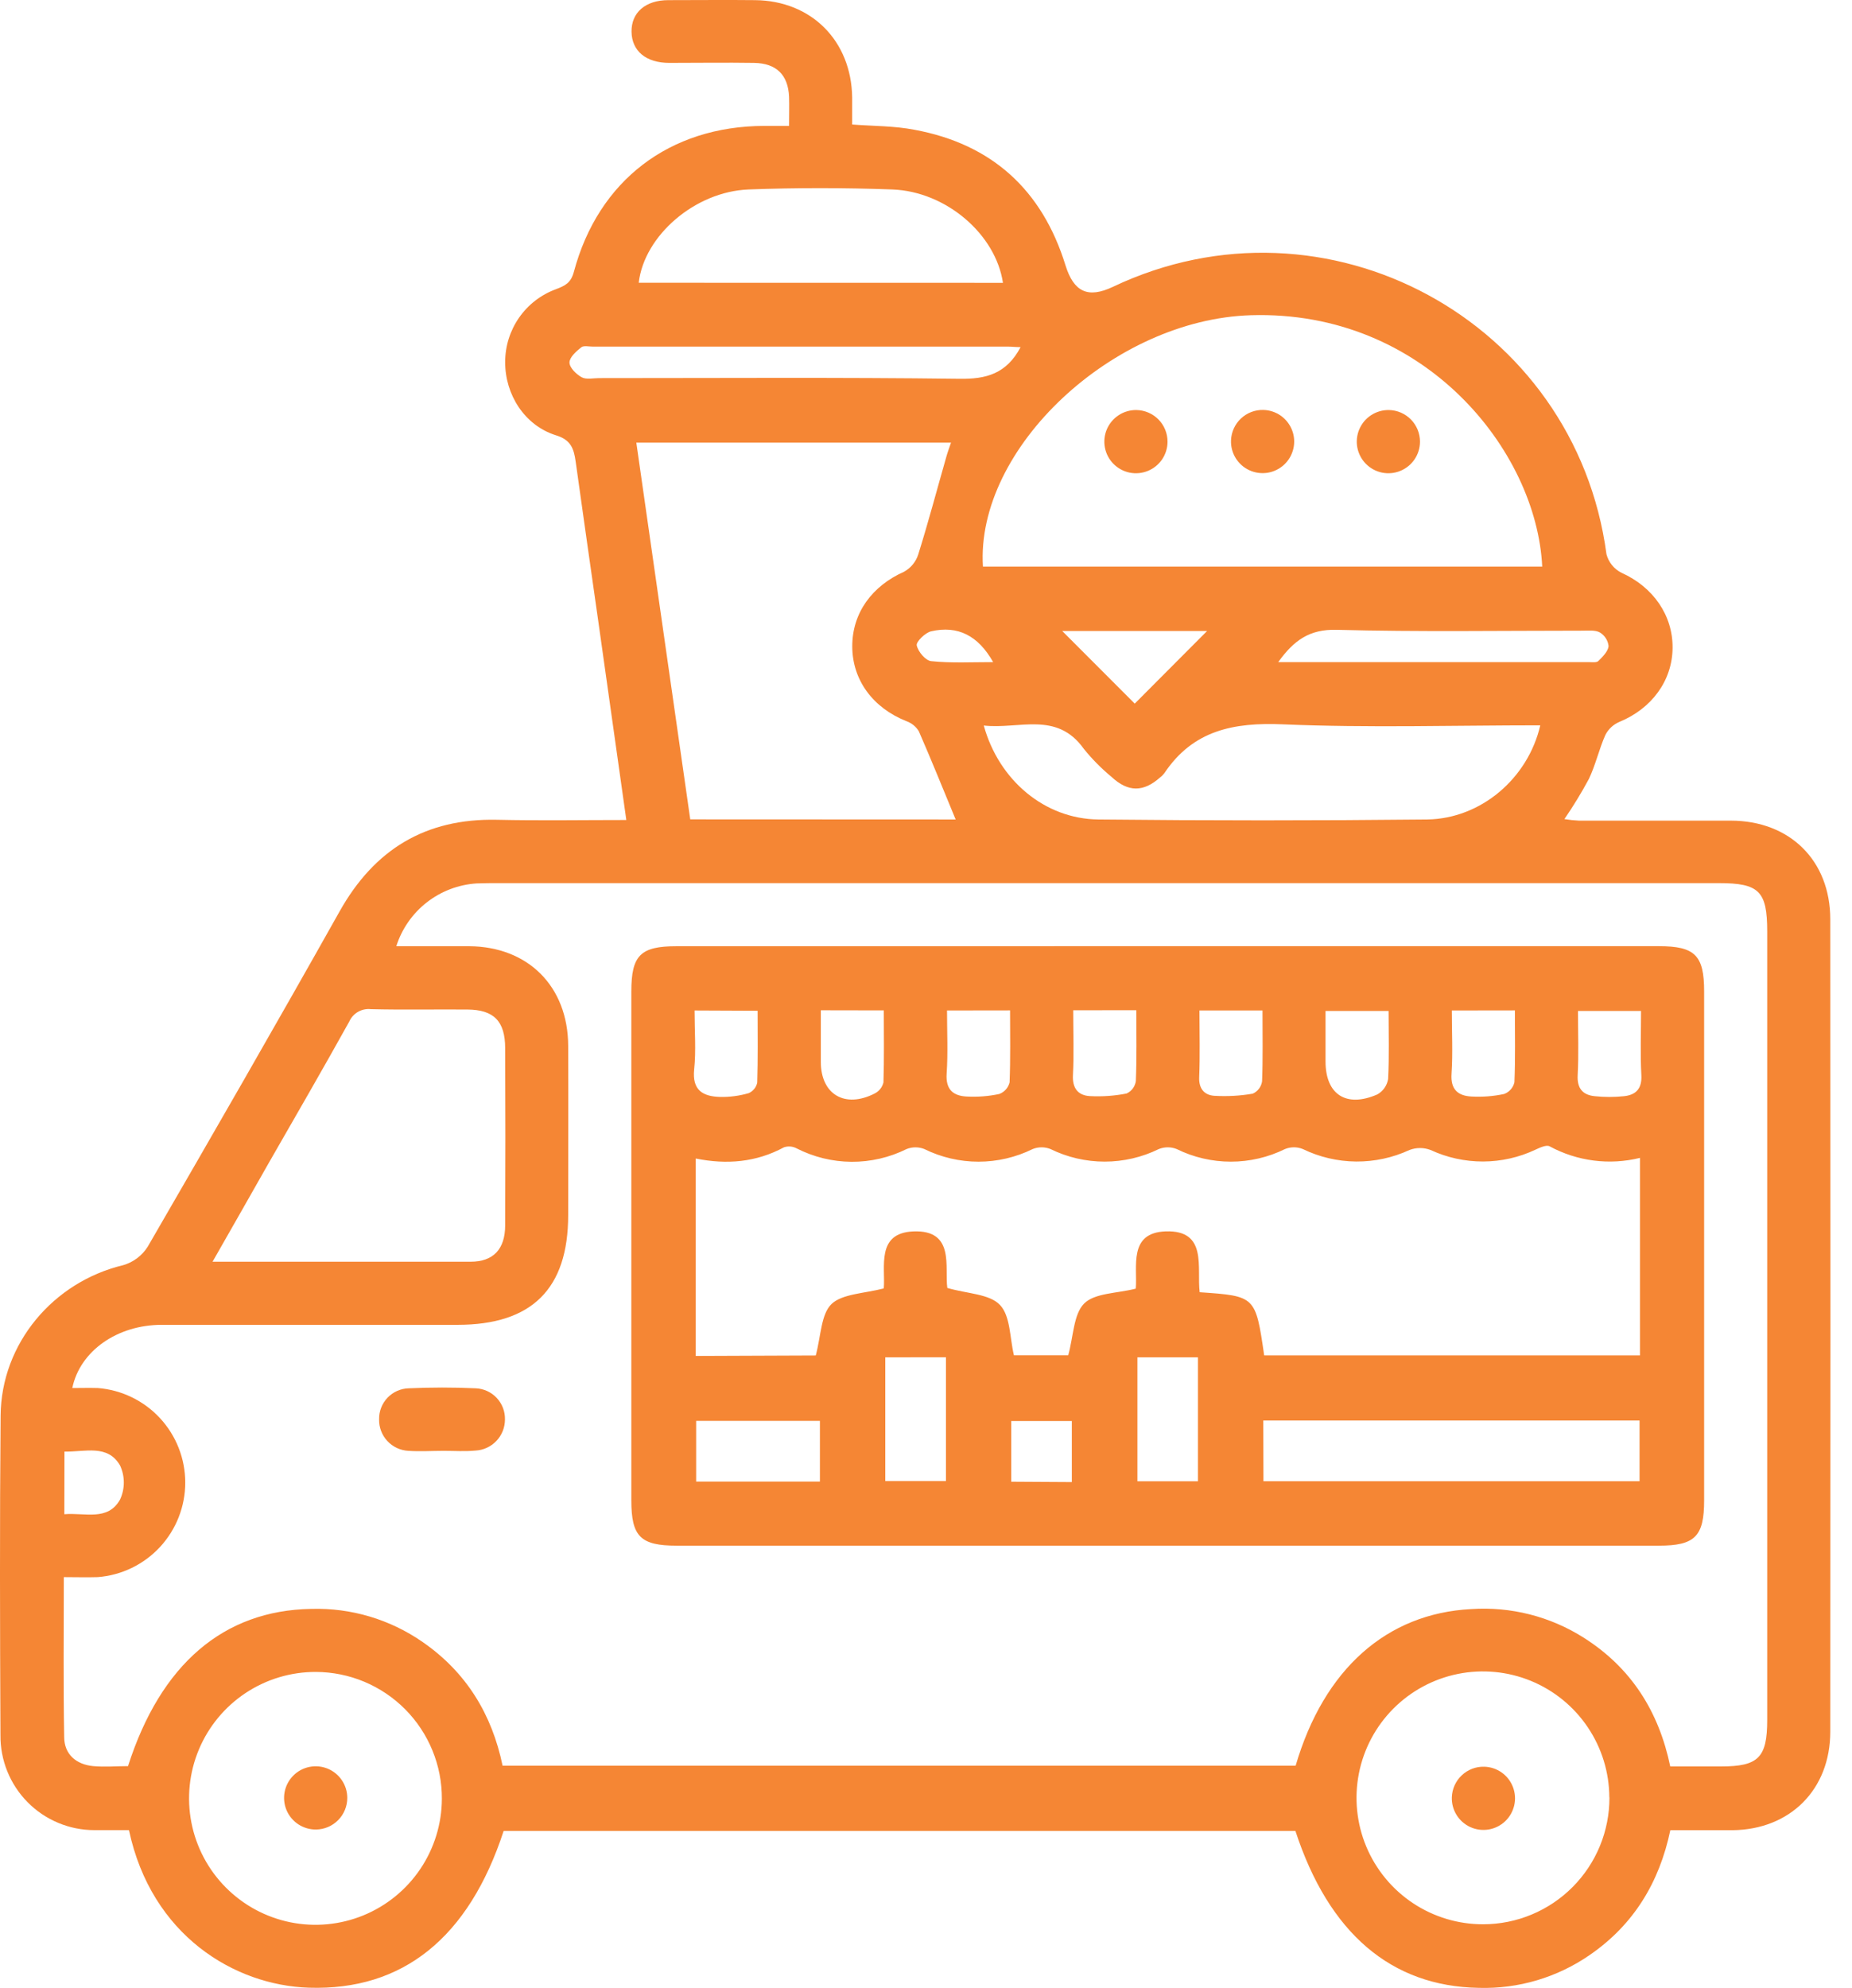 <svg width="82" height="88" viewBox="0 0 82 88" fill="none" xmlns="http://www.w3.org/2000/svg">
<path d="M27.731 36.299C27.309 33.312 26.901 30.41 26.491 27.51C26.157 25.15 25.814 22.792 25.488 20.43C25.408 19.863 25.282 19.467 24.599 19.264C23.221 18.823 22.363 17.466 22.367 16.029C22.366 15.326 22.581 14.639 22.983 14.061C23.385 13.484 23.955 13.044 24.616 12.802C25.017 12.65 25.276 12.527 25.408 12.037C26.491 7.986 29.648 5.584 33.841 5.573H34.937C34.937 5.083 34.951 4.682 34.937 4.283C34.895 3.315 34.375 2.8 33.386 2.784C32.136 2.765 30.884 2.784 29.634 2.784C28.596 2.784 27.974 2.252 27.962 1.405C27.95 0.559 28.575 0.006 29.594 0.006C30.875 0.006 32.16 -0.008 33.435 0.006C35.93 0.032 37.698 1.811 37.731 4.318C37.731 4.696 37.731 5.074 37.731 5.512C38.663 5.584 39.596 5.57 40.492 5.745C43.927 6.38 46.149 8.418 47.177 11.748C47.541 12.914 48.159 13.226 49.276 12.697C58.721 8.21 69.749 14.194 71.129 24.534C71.175 24.71 71.258 24.875 71.373 25.016C71.487 25.158 71.631 25.273 71.794 25.355C73.193 25.982 74.072 27.237 74.056 28.689C74.04 30.142 73.123 31.371 71.705 31.954C71.436 32.067 71.216 32.271 71.082 32.53C70.8 33.162 70.649 33.857 70.35 34.482C70.021 35.094 69.659 35.687 69.266 36.259C69.477 36.294 69.691 36.316 69.905 36.327C72.146 36.327 74.387 36.327 76.628 36.327C79.247 36.327 81.038 38.094 81.038 40.694C81.047 52.681 81.047 64.668 81.038 76.656C81.038 79.221 79.258 80.991 76.707 81.017C75.807 81.017 74.907 81.017 73.956 81.017C73.471 83.328 72.335 85.196 70.404 86.53C68.96 87.534 67.231 88.049 65.472 87.996C61.594 87.929 58.837 85.576 57.356 81.049H22.3C20.756 85.776 17.837 88.125 13.672 87.989C10.39 87.884 6.704 85.681 5.71 81.014C5.213 81.014 4.696 81.014 4.18 81.014C3.63 81.014 3.085 80.905 2.577 80.692C2.069 80.48 1.608 80.169 1.221 79.777C0.834 79.385 0.529 78.921 0.323 78.41C0.117 77.9 0.014 77.353 0.02 76.803C-0.001 72.09 -0.015 67.37 0.027 62.662C0.055 59.469 2.359 56.745 5.458 56.004C5.908 55.873 6.294 55.58 6.543 55.183C9.399 50.253 12.244 45.316 15.034 40.349C16.577 37.598 18.839 36.222 22.004 36.289C23.89 36.331 25.777 36.299 27.731 36.299ZM57.366 78.162C58.618 73.89 61.393 71.425 65.134 71.229C66.892 71.109 68.642 71.555 70.129 72.5C72.228 73.832 73.447 75.765 73.953 78.195H76.201C77.857 78.195 78.246 77.803 78.246 76.136V41.229C78.246 39.449 77.887 39.093 76.103 39.093H22.067C21.747 39.093 21.425 39.093 21.106 39.106C20.302 39.157 19.532 39.45 18.896 39.946C18.261 40.442 17.791 41.118 17.547 41.886C18.632 41.886 19.704 41.886 20.777 41.886C23.384 41.905 25.145 43.666 25.157 46.287C25.168 48.789 25.157 51.291 25.157 53.791C25.157 57.056 23.545 58.646 20.259 58.646C15.896 58.646 11.531 58.646 7.165 58.646C5.181 58.646 3.539 59.812 3.201 61.444C3.586 61.444 3.959 61.433 4.332 61.444C5.385 61.527 6.369 62.004 7.086 62.779C7.803 63.555 8.202 64.573 8.202 65.629C8.202 66.686 7.803 67.703 7.086 68.479C6.369 69.255 5.385 69.731 4.332 69.814C3.847 69.83 3.362 69.814 2.826 69.814C2.826 72.244 2.8 74.567 2.842 76.889C2.842 77.652 3.367 78.109 4.131 78.181C4.647 78.228 5.169 78.181 5.668 78.181C7.116 73.666 9.896 71.288 13.781 71.22C15.54 71.169 17.268 71.683 18.713 72.687C20.644 74.021 21.782 75.886 22.253 78.162H57.366ZM68.284 25.082C68.035 19.952 63.072 13.721 55.388 13.954C49.304 14.136 43.19 19.837 43.521 25.082H68.284ZM42.313 36.276C41.765 34.953 41.242 33.65 40.681 32.367C40.554 32.161 40.361 32.005 40.133 31.924C38.642 31.332 37.738 30.098 37.735 28.613C37.733 27.127 38.617 25.936 40.03 25.308C40.329 25.142 40.553 24.869 40.657 24.543C41.105 23.109 41.49 21.656 41.903 20.21C41.961 20.003 42.038 19.802 42.108 19.595H28.174C28.976 25.192 29.769 30.735 30.562 36.271L42.313 36.276ZM9.411 55.852C13.338 55.852 17.086 55.852 20.838 55.852C21.845 55.852 22.363 55.295 22.367 54.25C22.38 51.635 22.38 49.021 22.367 46.408C22.367 45.205 21.869 44.696 20.691 44.689C19.268 44.678 17.843 44.708 16.421 44.673C16.225 44.651 16.027 44.692 15.856 44.789C15.684 44.887 15.548 45.036 15.467 45.216C14.301 47.315 13.086 49.414 11.892 51.494C11.09 52.912 10.29 54.311 9.411 55.852ZM13.991 74.011C12.884 74.007 11.801 74.331 10.878 74.942C9.955 75.553 9.234 76.424 8.806 77.445C8.378 78.466 8.263 79.591 8.474 80.677C8.686 81.764 9.214 82.763 9.994 83.549C10.773 84.335 11.768 84.872 12.853 85.093C13.938 85.313 15.064 85.207 16.088 84.788C17.112 84.368 17.989 83.655 18.608 82.737C19.227 81.819 19.56 80.739 19.564 79.632C19.568 78.897 19.426 78.168 19.147 77.488C18.869 76.808 18.459 76.189 17.942 75.667C17.424 75.145 16.809 74.731 16.131 74.446C15.453 74.162 14.726 74.015 13.991 74.011ZM71.255 79.564C71.251 78.457 70.919 77.377 70.3 76.459C69.682 75.541 68.806 74.827 67.782 74.407C66.758 73.987 65.632 73.88 64.548 74.1C63.463 74.319 62.468 74.856 61.688 75.641C60.908 76.426 60.378 77.425 60.166 78.511C59.953 79.597 60.068 80.722 60.494 81.743C60.921 82.764 61.641 83.636 62.563 84.248C63.485 84.86 64.568 85.185 65.675 85.182C66.41 85.18 67.139 85.034 67.818 84.75C68.497 84.467 69.113 84.053 69.632 83.531C70.151 83.009 70.562 82.39 70.841 81.71C71.12 81.029 71.263 80.3 71.26 79.564H71.255ZM68.193 32.108C64.355 32.108 60.575 32.225 56.806 32.064C54.623 31.971 52.823 32.325 51.554 34.226C51.502 34.295 51.44 34.358 51.37 34.41C50.629 35.072 49.95 35.075 49.213 34.389C48.764 34.018 48.354 33.603 47.989 33.151C46.786 31.46 45.116 32.295 43.558 32.117C44.23 34.55 46.263 36.25 48.63 36.276C53.484 36.327 58.337 36.327 63.191 36.276C65.574 36.24 67.654 34.456 68.198 32.108H68.193ZM44.407 12.52C44.087 10.374 41.895 8.476 39.51 8.387C37.39 8.31 35.263 8.308 33.144 8.387C30.76 8.481 28.517 10.444 28.281 12.517L44.407 12.52ZM45.188 15.367C44.967 15.367 44.801 15.344 44.636 15.344C38.507 15.344 32.378 15.344 26.248 15.344C26.073 15.344 25.845 15.288 25.737 15.374C25.504 15.558 25.212 15.822 25.215 16.05C25.217 16.279 25.516 16.568 25.756 16.701C25.959 16.81 26.267 16.738 26.528 16.738C31.845 16.738 37.159 16.701 42.476 16.768C43.666 16.787 44.563 16.547 45.188 15.367ZM56.592 29.31H70.35C70.493 29.31 70.691 29.34 70.77 29.261C70.961 29.072 71.197 28.839 71.222 28.603C71.21 28.48 71.168 28.361 71.102 28.256C71.036 28.152 70.946 28.064 70.84 27.999C70.637 27.883 70.336 27.918 70.075 27.918C66.442 27.918 62.806 27.976 59.175 27.88C57.979 27.85 57.291 28.342 56.592 29.314V29.31ZM47.031 27.932C48.152 29.058 49.288 30.194 50.242 31.147L53.446 27.932H47.031ZM2.849 67.03C3.756 66.95 4.773 67.351 5.316 66.379C5.426 66.143 5.482 65.886 5.482 65.626C5.482 65.365 5.426 65.109 5.316 64.873C4.766 63.919 3.763 64.278 2.854 64.257L2.849 67.03ZM43.973 29.31C43.309 28.132 42.404 27.677 41.228 27.946C40.965 28.006 40.555 28.412 40.59 28.568C40.648 28.848 40.986 29.252 41.24 29.268C42.119 29.359 43.013 29.31 43.973 29.31Z" fill="#F58634"/>
<path d="M51.702 41.884H73.442C75.047 41.884 75.453 42.287 75.453 43.889V66.414C75.453 68.016 75.045 68.422 73.442 68.422H29.963C28.358 68.422 27.953 68.018 27.953 66.414V43.894C27.953 42.287 28.356 41.886 29.96 41.886L51.702 41.884ZM36.119 60.003C36.352 59.129 36.352 58.17 36.819 57.723C37.285 57.275 38.279 57.256 39.13 57.035C39.211 56.102 38.78 54.584 40.431 54.511C42.297 54.43 41.816 56.102 41.944 57.014C42.838 57.273 43.81 57.275 44.276 57.767C44.743 58.259 44.708 59.231 44.894 59.996H47.296C47.53 59.159 47.53 58.184 47.996 57.709C48.462 57.233 49.458 57.258 50.288 57.044C50.37 56.081 49.948 54.567 51.613 54.509C53.478 54.446 52.986 56.116 53.117 57.203C55.591 57.373 55.591 57.373 55.974 60.001H72.612V51.256C71.262 51.589 69.836 51.407 68.613 50.745C68.471 50.666 68.182 50.801 67.986 50.892C67.26 51.235 66.467 51.414 65.665 51.416C64.862 51.418 64.068 51.244 63.34 50.906C63.04 50.792 62.708 50.792 62.408 50.906C61.666 51.25 60.858 51.424 60.041 51.417C59.224 51.41 58.418 51.221 57.683 50.864C57.431 50.762 57.149 50.762 56.897 50.864C56.151 51.232 55.33 51.423 54.498 51.423C53.665 51.423 52.844 51.232 52.098 50.864C51.845 50.763 51.563 50.763 51.31 50.864C50.563 51.231 49.742 51.421 48.91 51.421C48.078 51.421 47.257 51.231 46.511 50.864C46.258 50.763 45.977 50.763 45.725 50.864C44.978 51.232 44.157 51.424 43.325 51.424C42.493 51.424 41.672 51.232 40.925 50.864C40.674 50.764 40.393 50.764 40.142 50.864C39.383 51.241 38.547 51.434 37.7 51.429C36.853 51.423 36.019 51.218 35.266 50.832C35.181 50.788 35.089 50.761 34.994 50.753C34.899 50.746 34.803 50.757 34.713 50.787C33.482 51.452 32.178 51.562 30.805 51.284V60.024L36.119 60.003ZM55.941 65.57H72.594V62.881H55.934L55.941 65.57ZM36.303 62.897H30.823V65.584H36.303V62.897ZM50.361 60.085V65.572H53.042V60.085H50.361ZM39.197 60.085V65.56H41.884V60.083L39.197 60.085ZM36.343 44.722V47.005C36.343 48.446 37.409 49.08 38.731 48.404C38.827 48.355 38.91 48.286 38.977 48.202C39.043 48.118 39.091 48.021 39.116 47.917C39.151 46.853 39.132 45.79 39.132 44.727L36.343 44.722ZM47.518 44.722C47.518 45.734 47.555 46.664 47.506 47.588C47.474 48.182 47.739 48.493 48.262 48.521C48.804 48.549 49.347 48.511 49.88 48.406C49.989 48.357 50.083 48.281 50.155 48.186C50.226 48.09 50.273 47.979 50.291 47.861C50.333 46.828 50.312 45.79 50.312 44.719L47.518 44.722ZM61.489 44.752H58.69V46.989C58.69 48.446 59.602 49.048 60.98 48.448C61.107 48.378 61.216 48.28 61.299 48.162C61.382 48.043 61.437 47.908 61.461 47.765C61.512 46.774 61.482 45.788 61.482 44.75L61.489 44.752ZM72.666 44.752H69.868C69.868 45.741 69.903 46.669 69.854 47.593C69.821 48.19 70.087 48.474 70.614 48.525C71.043 48.57 71.475 48.57 71.903 48.525C72.433 48.469 72.706 48.194 72.673 47.593C72.622 46.664 72.659 45.734 72.659 44.75L72.666 44.752ZM64.282 44.731C64.282 45.692 64.329 46.618 64.269 47.529C64.219 48.229 64.555 48.507 65.148 48.539C65.634 48.566 66.122 48.529 66.598 48.427C66.711 48.386 66.811 48.317 66.89 48.227C66.97 48.137 67.025 48.029 67.053 47.912C67.097 46.851 67.074 45.788 67.074 44.727L64.282 44.731ZM41.931 44.731C41.931 45.692 41.977 46.618 41.914 47.529C41.867 48.229 42.201 48.507 42.793 48.539C43.28 48.566 43.769 48.529 44.246 48.427C44.358 48.385 44.459 48.316 44.538 48.226C44.617 48.136 44.673 48.029 44.701 47.912C44.743 46.851 44.722 45.788 44.722 44.727L41.931 44.731ZM53.108 44.731C53.108 45.769 53.136 46.725 53.096 47.676C53.073 48.201 53.329 48.476 53.763 48.507C54.333 48.541 54.905 48.51 55.468 48.413C55.576 48.364 55.671 48.289 55.743 48.194C55.815 48.099 55.862 47.988 55.88 47.87C55.92 46.837 55.899 45.799 55.899 44.731H53.108ZM30.753 44.731C30.753 45.664 30.823 46.51 30.735 47.338C30.637 48.271 31.131 48.535 31.882 48.558C32.311 48.566 32.739 48.51 33.151 48.39C33.246 48.348 33.33 48.283 33.396 48.202C33.462 48.121 33.507 48.026 33.528 47.924C33.561 46.867 33.545 45.809 33.545 44.743L30.753 44.731ZM47.457 65.607V62.904H44.773V65.591L47.457 65.607Z" fill="#F58634"/>
<path d="M19.648 64.224C19.126 64.224 18.599 64.259 18.079 64.224C17.724 64.205 17.39 64.048 17.148 63.787C16.907 63.526 16.776 63.181 16.785 62.825C16.779 62.47 16.914 62.128 17.159 61.871C17.404 61.615 17.741 61.466 18.095 61.456C19.082 61.412 20.075 61.41 21.062 61.456C21.416 61.47 21.751 61.623 21.993 61.882C22.236 62.141 22.367 62.484 22.358 62.839C22.357 63.193 22.221 63.533 21.976 63.788C21.732 64.044 21.399 64.196 21.045 64.213C20.581 64.257 20.115 64.224 19.648 64.224Z" fill="#F58634"/>
<path d="M62.872 19.55C62.872 19.828 62.789 20.1 62.634 20.33C62.479 20.561 62.259 20.74 62.002 20.845C61.745 20.95 61.463 20.977 61.191 20.921C60.919 20.865 60.669 20.729 60.475 20.531C60.28 20.333 60.149 20.082 60.097 19.809C60.046 19.536 60.077 19.254 60.187 18.999C60.296 18.744 60.479 18.527 60.712 18.376C60.945 18.225 61.218 18.147 61.496 18.151C61.863 18.157 62.213 18.308 62.47 18.569C62.727 18.831 62.872 19.183 62.872 19.55Z" fill="#F58634"/>
<path d="M55.934 18.147C56.212 18.153 56.481 18.241 56.708 18.401C56.935 18.561 57.109 18.785 57.209 19.044C57.309 19.303 57.329 19.585 57.267 19.856C57.205 20.127 57.065 20.373 56.863 20.563C56.661 20.754 56.407 20.88 56.133 20.926C55.859 20.971 55.578 20.934 55.325 20.82C55.072 20.705 54.859 20.518 54.713 20.282C54.567 20.046 54.495 19.772 54.505 19.494C54.518 19.127 54.675 18.78 54.943 18.527C55.211 18.275 55.566 18.138 55.934 18.147Z" fill="#F58634"/>
<path d="M51.694 19.55C51.694 19.828 51.612 20.1 51.457 20.33C51.302 20.561 51.082 20.74 50.825 20.845C50.568 20.95 50.286 20.977 50.014 20.921C49.742 20.865 49.492 20.729 49.297 20.531C49.103 20.333 48.971 20.082 48.92 19.809C48.869 19.536 48.9 19.254 49.009 18.999C49.119 18.744 49.302 18.527 49.535 18.376C49.768 18.225 50.041 18.147 50.319 18.151C50.685 18.157 51.035 18.308 51.293 18.569C51.55 18.831 51.694 19.183 51.694 19.55Z" fill="#F58634"/>
<path d="M13.991 80.987C13.714 80.989 13.442 80.91 13.21 80.758C12.978 80.606 12.796 80.388 12.688 80.133C12.58 79.877 12.551 79.595 12.603 79.323C12.655 79.051 12.788 78.8 12.983 78.603C13.178 78.406 13.427 78.271 13.699 78.216C13.971 78.161 14.253 78.188 14.509 78.293C14.766 78.399 14.985 78.578 15.139 78.809C15.294 79.039 15.376 79.31 15.376 79.587C15.376 79.956 15.231 80.31 14.971 80.572C14.712 80.834 14.36 80.983 13.991 80.987Z" fill="#F58634"/>
<path d="M65.712 78.207C65.989 78.213 66.259 78.301 66.486 78.461C66.713 78.621 66.887 78.844 66.987 79.104C67.086 79.363 67.107 79.646 67.045 79.916C66.983 80.187 66.843 80.433 66.641 80.624C66.439 80.814 66.185 80.94 65.911 80.986C65.637 81.031 65.356 80.995 65.103 80.88C64.85 80.765 64.637 80.578 64.491 80.342C64.345 80.106 64.272 79.832 64.282 79.555C64.296 79.187 64.453 78.84 64.721 78.588C64.988 78.335 65.344 78.198 65.712 78.207Z" fill="#F58634"/>
</svg>
